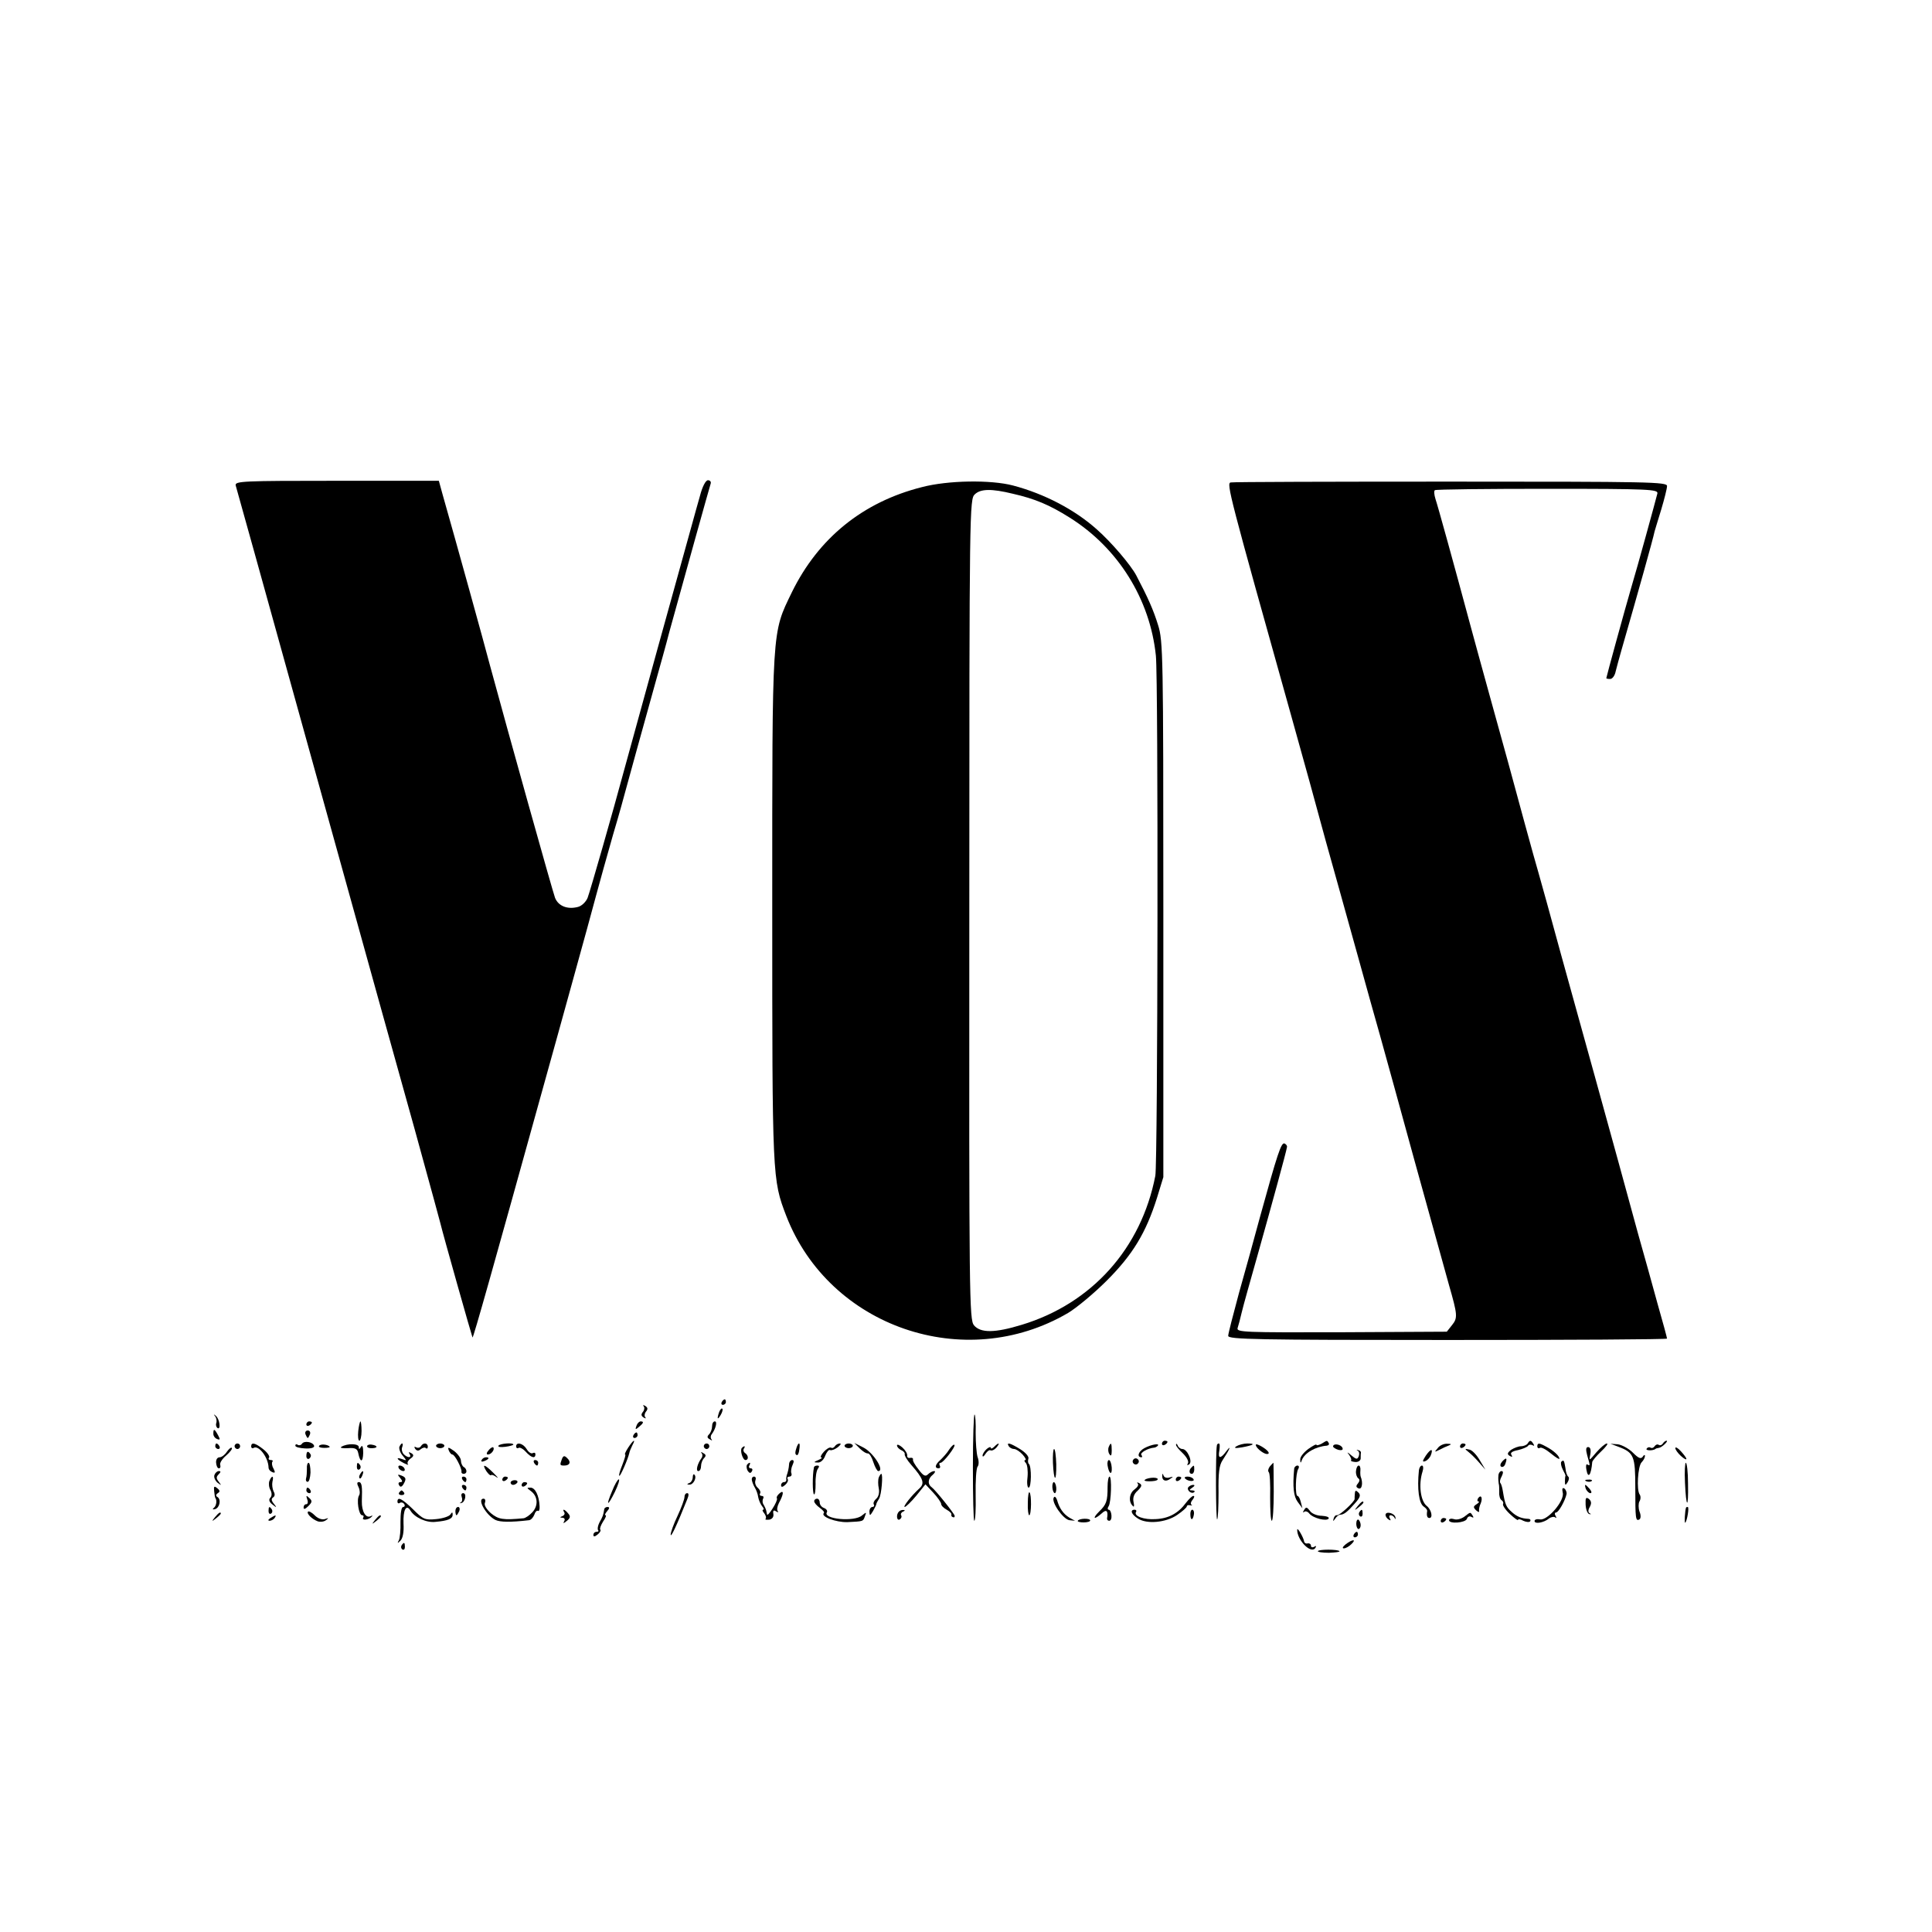 <?xml version="1.0" standalone="no"?>
<!DOCTYPE svg PUBLIC "-//W3C//DTD SVG 20010904//EN"
 "http://www.w3.org/TR/2001/REC-SVG-20010904/DTD/svg10.dtd">
<svg version="1.0" xmlns="http://www.w3.org/2000/svg"
 width="700pt" height="700pt" viewBox="0 0 700 700"
 preserveAspectRatio="xMidYMid meet">
<g transform="translate(0,700) scale(0.1,-0.1)"
fill="#000000" stroke="none">
<path d="M854 5241 c8 -28 67 -239 331 -1191 141 -509 284 -1022 317 -1140 70
-255 88 -320 93 -340 11 -46 115 -413 117 -416 3 -2 73 247 260 921 22 77 68
246 104 375 36 129 74 269 85 310 11 41 38 138 60 215 23 77 42 147 44 155 4
16 70 254 112 405 14 50 36 128 48 175 52 189 146 526 150 538 2 6 -2 12 -10
12 -8 0 -20 -22 -29 -57 -9 -32 -21 -74 -26 -93 -26 -92 -234 -845 -250 -905
-37 -138 -122 -435 -131 -458 -6 -15 -22 -30 -35 -33 -38 -10 -71 3 -83 33 -9
24 -171 603 -236 843 -19 73 -124 452 -171 617 l-14 51 -370 0 c-340 0 -370
-1 -366 -17z"/>
<path d="M3340 5235 c-214 -54 -375 -185 -471 -381 -73 -151 -71 -119 -71
-1144 0 -980 0 -983 51 -1116 156 -402 646 -571 1021 -351 30 18 93 70 140
117 94 94 142 173 182 300 l23 75 0 970 c0 922 -1 973 -19 1030 -17 55 -36 98
-79 180 -20 38 -90 120 -142 166 -80 72 -191 130 -305 160 -80 21 -235 19
-330 -6z m330 -24 c79 -18 132 -40 205 -86 176 -110 292 -296 313 -501 9 -87
7 -1837 -2 -1884 -51 -263 -230 -463 -484 -540 -98 -30 -149 -30 -173 -2 -17
21 -18 93 -17 1508 0 1457 1 1486 20 1503 21 20 60 21 138 2z"/>
<path d="M4459 5252 c-16 -3 -6 -41 222 -855 27 -98 56 -202 64 -230 37 -137
87 -318 104 -377 10 -36 42 -150 71 -255 29 -104 65 -235 81 -290 24 -85 70
-254 124 -450 45 -163 108 -390 125 -451 31 -108 32 -119 11 -145 l-19 -24
-382 -2 c-352 -1 -380 0 -376 15 3 9 10 35 15 57 5 22 33 121 61 220 48 171
100 360 103 379 1 5 -3 10 -9 13 -12 4 -25 -35 -89 -267 -20 -74 -54 -198 -76
-275 -21 -78 -39 -147 -39 -155 0 -13 103 -15 795 -15 437 0 795 2 795 5 0 3
-15 59 -34 125 -18 66 -50 181 -71 255 -47 173 -89 325 -158 575 -31 110 -85
308 -122 440 -36 132 -72 263 -80 290 -15 50 -85 307 -110 400 -8 28 -37 133
-65 235 -28 102 -60 217 -70 255 -63 234 -121 444 -129 467 -5 16 -6 30 -2 32
4 3 188 5 408 5 371 0 401 -2 398 -17 -7 -28 -71 -262 -95 -342 -22 -75 -90
-323 -90 -327 0 -2 6 -3 14 -3 8 0 17 12 20 28 4 15 13 50 21 77 61 212 114
401 120 430 2 6 12 41 24 79 11 37 21 76 21 85 0 15 -62 16 -783 16 -430 0
-790 -1 -798 -3z"/>
<path d="M2615 1920 c-3 -5 -1 -10 4 -10 6 0 11 5 11 10 0 6 -2 10 -4 10 -3 0
-8 -4 -11 -10z"/>
<path d="M2332 1905 c4 -4 3 -14 -3 -21 -7 -9 -6 -14 3 -20 7 -4 10 -4 6 1 -4
4 -3 14 3 21 7 9 6 14 -3 20 -7 4 -10 4 -6 -1z"/>
<path d="M2606 1885 c-9 -26 -7 -32 5 -12 6 10 9 21 6 23 -2 3 -7 -2 -11 -11z"/>
<path d="M779 1869 c5 -6 7 -17 5 -24 -3 -7 -1 -15 4 -19 13 -8 8 33 -6 44 -8
7 -9 7 -3 -1z"/>
<path d="M3525 1684 c0 -107 2 -194 5 -194 4 0 6 42 5 93 -1 50 2 97 7 103 5
6 5 22 0 35 -4 13 -7 52 -7 87 1 35 -1 65 -4 67 -3 2 -6 -84 -6 -191z"/>
<path d="M1110 1839 c0 -5 5 -7 10 -4 6 3 10 8 10 11 0 2 -4 4 -10 4 -5 0 -10
-5 -10 -11z"/>
<path d="M1298 1815 c-2 -19 0 -35 4 -35 4 0 8 16 8 35 0 19 -2 35 -4 35 -2 0
-6 -16 -8 -35z"/>
<path d="M2306 1834 c-5 -14 -4 -15 9 -4 17 14 19 20 6 20 -5 0 -12 -7 -15
-16z"/>
<path d="M2580 1832 c0 -10 -5 -23 -11 -29 -8 -8 -7 -13 3 -18 7 -5 10 -5 6 0
-4 4 -4 13 1 19 14 19 21 46 11 46 -6 0 -10 -8 -10 -18z"/>
<path d="M773 1805 c0 -8 6 -16 14 -19 11 -4 11 -1 3 14 -13 24 -17 25 -17 5z"/>
<path d="M1107 1803 c3 -7 6 -13 8 -13 2 0 5 6 8 13 3 8 -1 14 -8 14 -7 0 -11
-6 -8 -14z"/>
<path d="M2295 1800 c-3 -5 -1 -10 4 -10 6 0 11 5 11 10 0 6 -2 10 -4 10 -3 0
-8 -4 -11 -10z"/>
<path d="M1094 1769 c-3 -5 -10 -7 -15 -4 -5 4 -9 2 -9 -3 0 -5 16 -9 36 -10
22 -1 34 3 32 10 -5 14 -36 19 -44 7z"/>
<path d="M2276 1755 c-9 -14 -14 -25 -11 -25 3 0 -2 -16 -10 -37 -8 -20 -14
-38 -11 -40 3 -4 31 60 36 82 1 6 6 18 11 28 14 26 4 21 -15 -8z"/>
<path d="M4210 1769 c0 -5 5 -7 10 -4 6 3 10 8 10 11 0 2 -4 4 -10 4 -5 0 -10
-5 -10 -11z"/>
<path d="M4788 1769 c-10 -5 -18 -7 -18 -4 0 4 -13 -3 -30 -15 -16 -12 -30
-29 -29 -38 0 -14 2 -14 6 -2 10 26 50 49 90 52 7 1 10 5 7 10 -6 10 -5 10
-26 -3z"/>
<path d="M5535 1770 c-3 -5 -14 -10 -24 -10 -9 0 -25 -6 -36 -13 -14 -11 -15
-16 -5 -22 9 -5 11 -4 6 4 -5 7 3 13 24 17 17 4 33 11 36 15 3 5 10 6 16 3 7
-4 8 -2 4 4 -9 15 -13 15 -21 2z"/>
<path d="M6025 1770 c-4 -6 -10 -8 -15 -5 -5 3 -11 1 -15 -5 -4 -6 -10 -8 -15
-5 -5 3 -11 1 -14 -4 -5 -7 22 -8 32 -1 1 2 6 3 12 4 11 1 37 26 28 26 -4 0
-10 -5 -13 -10z"/>
<path d="M780 1760 c0 -5 5 -10 11 -10 5 0 7 5 4 10 -3 6 -8 10 -11 10 -2 0
-4 -4 -4 -10z"/>
<path d="M850 1760 c0 -5 5 -10 10 -10 6 0 10 5 10 10 0 6 -4 10 -10 10 -5 0
-10 -4 -10 -10z"/>
<path d="M910 1759 c0 -5 4 -8 9 -5 18 11 53 -34 54 -71 0 -7 6 -14 14 -17 10
-4 11 -1 4 13 -6 10 -7 21 -4 25 3 3 1 6 -6 6 -7 0 -10 4 -6 9 3 5 -7 19 -21
30 -29 23 -44 27 -44 10z"/>
<path d="M1156 1761 c-3 -4 6 -7 19 -7 14 0 22 2 19 5 -8 8 -34 10 -38 2z"/>
<path d="M1237 1758 c-7 -4 4 -6 23 -5 27 2 35 -2 38 -18 7 -35 17 -35 18 1 0
21 -3 30 -8 22 -6 -10 -8 -10 -8 -1 0 13 -42 14 -63 1z"/>
<path d="M1330 1760 c0 -5 9 -8 20 -7 21 1 18 10 -5 13 -8 1 -15 -2 -15 -6z"/>
<path d="M1447 1758 c-2 -7 3 -22 12 -32 15 -18 15 -19 -1 -13 -25 9 -22 0 5
-14 12 -6 19 -8 15 -4 -4 4 0 13 9 20 13 9 13 14 3 20 -9 5 -11 4 -6 -3 9 -15
-7 -15 -21 -1 -6 6 -9 18 -6 25 3 8 3 14 0 14 -3 0 -7 -6 -10 -12z"/>
<path d="M1525 1760 c-4 -6 -11 -7 -17 -4 -7 4 -8 2 -4 -5 6 -8 12 -9 20 -2 7
6 16 8 19 4 4 -3 7 -1 7 5 0 15 -17 16 -25 2z"/>
<path d="M1580 1762 c0 -5 7 -9 15 -9 8 0 15 4 15 9 0 4 -7 8 -15 8 -8 0 -15
-4 -15 -8z"/>
<path d="M1806 1762 c-3 -5 8 -6 25 -4 16 2 29 6 29 8 0 8 -49 4 -54 -4z"/>
<path d="M1870 1759 c0 -5 4 -8 9 -5 4 3 16 -3 26 -14 20 -22 35 -26 35 -9 0
5 -4 7 -10 4 -5 -3 -15 3 -22 15 -13 21 -38 27 -38 9z"/>
<path d="M2550 1760 c0 -5 5 -10 10 -10 6 0 10 5 10 10 0 6 -4 10 -10 10 -5 0
-10 -4 -10 -10z"/>
<path d="M2887 1758 c-7 -20 -7 -28 0 -30 3 -2 8 7 9 20 4 24 -1 30 -9 10z"/>
<path d="M3025 1760 c-4 -6 -10 -8 -14 -5 -5 2 -16 -4 -26 -15 -10 -11 -14
-20 -9 -21 5 0 0 -4 -11 -9 -17 -7 -18 -9 -2 -9 10 -1 22 10 27 25 6 14 13 23
18 20 4 -2 16 2 27 10 10 8 14 14 8 14 -7 0 -15 -5 -18 -10z"/>
<path d="M3060 1762 c0 -5 7 -9 15 -9 8 0 15 4 15 9 0 4 -7 8 -15 8 -8 0 -15
-4 -15 -8z"/>
<path d="M3115 1752 c11 -11 24 -19 30 -18 5 0 14 -14 19 -31 6 -18 14 -33 18
-33 25 0 -18 68 -55 86 l-32 16 20 -20z"/>
<path d="M3250 1763 c0 -6 7 -13 15 -17 8 -3 14 -10 13 -14 -2 -5 9 -23 24
-40 43 -49 49 -66 30 -84 -28 -25 -62 -68 -54 -68 4 0 23 18 42 41 l33 41 29
-31 c15 -16 28 -35 28 -40 0 -6 9 -15 20 -21 11 -6 19 -14 17 -18 -1 -4 1 -8
6 -9 4 -2 6 0 6 5 -2 9 -71 95 -84 104 -15 11 -13 31 5 45 8 7 10 13 5 13 -6
0 -16 -5 -23 -12 -9 -9 -17 -5 -34 18 -13 16 -22 32 -20 36 1 5 -4 7 -10 6 -7
-2 -12 2 -11 8 1 7 -7 20 -17 29 -11 10 -20 13 -20 8z"/>
<path d="M3439 1748 c-7 -12 -22 -28 -31 -37 -20 -17 -23 -31 -7 -31 5 0 7 5
4 10 -3 6 -2 10 3 10 10 0 56 60 50 65 -2 3 -11 -5 -19 -17z"/>
<path d="M3602 1758 c-7 -7 -12 -8 -12 -4 0 5 -7 3 -15 -4 -8 -7 -15 -18 -15
-24 0 -6 5 -3 11 7 6 9 14 15 18 12 5 -2 14 2 21 10 15 18 9 20 -8 3z"/>
<path d="M3655 1760 c3 -5 12 -10 19 -10 7 0 21 -9 31 -20 10 -11 14 -20 10
-20 -5 0 -4 -5 2 -11 5 -5 8 -28 6 -50 -3 -21 -1 -39 4 -39 10 0 11 76 1 86
-4 3 -4 12 -2 19 3 7 -10 22 -29 34 -37 23 -52 27 -42 11z"/>
<path d="M4017 1757 c-3 -8 -2 -20 3 -26 5 -9 8 -4 8 13 0 29 -3 32 -11 13z"/>
<path d="M4146 1753 c-22 -12 -28 -33 -10 -33 3 0 3 4 -1 9 -4 8 24 24 47 26
3 0 9 3 12 6 11 11 -22 6 -48 -8z"/>
<path d="M4261 1766 c-1 -5 11 -19 25 -32 14 -14 22 -29 18 -36 -4 -7 -3 -8 4
-4 15 9 -6 56 -24 56 -7 0 -15 6 -17 13 -3 6 -6 8 -6 3z"/>
<path d="M4409 1763 c-5 -26 -4 -271 1 -268 3 2 5 45 5 97 -1 71 2 99 15 118
24 36 34 59 14 33 -22 -30 -32 -29 -26 2 2 14 2 25 -2 25 -3 0 -7 -3 -7 -7z"/>
<path d="M4480 1760 c-11 -7 -5 -8 20 -4 43 8 51 14 19 14 -13 0 -31 -5 -39
-10z"/>
<path d="M4550 1765 c0 -10 24 -30 38 -33 8 -1 11 2 7 8 -8 12 -45 33 -45 25z"/>
<path d="M4830 1759 c0 -3 9 -9 19 -12 13 -3 18 0 15 7 -5 13 -34 18 -34 5z"/>
<path d="M5209 1753 c-13 -15 -12 -15 6 -6 11 6 27 13 35 16 10 4 8 6 -6 6
-12 1 -28 -6 -35 -16z"/>
<path d="M5290 1759 c0 -5 5 -7 10 -4 6 3 10 8 10 11 0 2 -4 4 -10 4 -5 0 -10
-5 -10 -11z"/>
<path d="M5570 1759 c0 -5 4 -8 9 -5 5 4 23 -6 40 -20 17 -14 31 -23 31 -19 0
10 -22 30 -47 43 -27 15 -33 15 -33 1z"/>
<path d="M5784 1738 c-27 -32 -27 -32 -22 -7 3 16 0 26 -8 26 -8 0 -9 -9 -3
-31 11 -38 11 -38 0 -32 -4 3 -6 -6 -3 -20 6 -33 17 -19 21 29 1 5 15 22 32
38 17 16 27 29 21 29 -6 0 -23 -15 -38 -32z"/>
<path d="M5864 1758 c56 -21 61 -34 61 -148 0 -112 1 -123 15 -115 5 3 6 15 0
29 -4 12 -4 29 0 36 5 8 5 19 1 25 -12 15 -7 103 7 117 7 7 12 17 12 23 0 5
-4 4 -8 -3 -7 -9 -15 -6 -36 15 -15 15 -40 28 -54 30 l-27 2 29 -11z"/>
<path d="M822 1740 c-7 -11 -19 -20 -26 -20 -9 0 -14 -9 -13 -20 1 -11 5 -20
10 -20 5 0 7 5 5 12 -3 7 7 22 21 34 14 12 24 25 21 28 -3 3 -11 -4 -18 -14z"/>
<path d="M1626 1745 c3 -8 9 -15 13 -15 9 0 35 -51 33 -62 -1 -5 3 -8 8 -8 6
0 10 4 10 9 0 6 -4 13 -10 16 -5 3 -10 14 -10 23 0 9 -12 25 -25 35 -20 14
-24 15 -19 2z"/>
<path d="M1770 1745 c-8 -9 -8 -15 -2 -15 12 0 26 19 19 26 -2 2 -10 -2 -17
-11z"/>
<path d="M2688 1754 c-8 -8 3 -44 13 -44 12 0 11 17 -1 25 -6 4 -8 11 -5 16 7
10 2 12 -7 3z"/>
<path d="M6070 1753 c0 -5 9 -18 20 -28 11 -10 20 -15 20 -11 0 4 -9 16 -20
28 -11 12 -20 17 -20 11z"/>
<path d="M3815 1700 c3 -69 13 -74 12 -5 -1 30 -4 55 -8 55 -3 0 -5 -23 -4
-50z"/>
<path d="M4919 1744 c6 -3 7 -12 4 -20 -5 -13 -9 -12 -27 3 -15 13 -17 13 -8
2 6 -9 10 -18 7 -20 -2 -3 5 -5 15 -6 11 -1 20 5 20 13 0 8 0 17 1 21 0 4 -4
8 -10 9 -7 2 -7 0 -2 -2z"/>
<path d="M5166 1726 c-13 -20 -13 -24 -2 -20 8 3 17 13 20 21 10 26 0 25 -18
-1z"/>
<path d="M5322 1738 c9 -7 26 -24 38 -38 l22 -25 -21 35 c-11 19 -28 37 -38
38 -17 4 -17 3 -1 -10z"/>
<path d="M1110 1724 c0 -8 5 -12 10 -9 6 4 8 11 5 16 -9 14 -15 11 -15 -7z"/>
<path d="M2542 1735 c4 -4 4 -13 -1 -19 -14 -19 -21 -46 -11 -46 6 0 10 8 10
18 0 10 5 23 11 29 8 8 7 13 -3 18 -7 5 -10 5 -6 0z"/>
<path d="M2036 1714 c-8 -22 -8 -24 8 -24 21 0 26 13 11 27 -10 10 -14 9 -19
-3z"/>
<path d="M1745 1710 c-3 -6 1 -7 9 -4 18 7 21 14 7 14 -6 0 -13 -4 -16 -10z"/>
<path d="M4106 1711 c-4 -5 -2 -12 3 -15 5 -4 12 -2 15 3 4 5 2 12 -3 15 -5 4
-12 2 -15 -3z"/>
<path d="M5443 1705 c-7 -8 -9 -16 -4 -19 5 -3 12 1 15 10 8 22 4 25 -11 9z"/>
<path d="M1935 1700 c3 -5 8 -10 11 -10 2 0 4 5 4 10 0 6 -5 10 -11 10 -5 0
-7 -4 -4 -10z"/>
<path d="M2859 1695 c-1 -15 -4 -28 -9 -42 -1 -5 -2 -11 -1 -15 0 -5 -3 -8 -9
-8 -5 0 -10 -5 -10 -11 0 -8 5 -8 15 1 8 7 12 16 9 21 -3 5 0 9 6 9 7 0 10 6
7 13 -2 6 0 20 5 30 5 11 5 17 -2 17 -5 0 -11 -7 -11 -15z"/>
<path d="M4013 1690 c5 -31 17 -37 15 -7 -1 15 -6 27 -10 27 -4 0 -7 -9 -5
-20z"/>
<path d="M5657 1704 c-3 -4 -1 -16 5 -28 6 -11 11 -22 10 -23 -1 -2 -2 -11 -2
-20 0 -15 2 -16 10 -3 5 8 6 17 2 20 -4 3 -9 16 -10 30 -5 29 -6 32 -15 24z"/>
<path d="M1112 1678 c0 -13 -1 -28 -3 -34 -2 -7 0 -12 5 -13 6 -1 10 15 11 34
0 19 -3 35 -7 35 -4 0 -7 -10 -6 -22z"/>
<path d="M1293 1685 c0 -8 4 -12 9 -9 5 3 6 10 3 15 -9 13 -12 11 -12 -6z"/>
<path d="M2706 1692 c-2 -4 -1 -14 3 -21 6 -9 11 -10 15 -2 4 6 2 11 -4 11 -6
0 -8 5 -5 10 3 6 4 10 1 10 -3 0 -7 -4 -10 -8z"/>
<path d="M4601 1687 c-6 -8 -8 -17 -4 -21 4 -3 6 -44 5 -91 0 -47 2 -85 6 -85
4 0 7 47 7 105 0 58 -1 105 -1 105 -1 0 -7 -6 -13 -13z"/>
<path d="M6105 1629 c4 -95 13 -99 11 -4 0 41 -4 75 -8 75 -3 0 -5 -32 -3 -71z"/>
<path d="M1445 1680 c3 -5 11 -10 16 -10 6 0 7 5 4 10 -3 6 -11 10 -16 10 -6
0 -7 -4 -4 -10z"/>
<path d="M1762 1670 c7 -10 14 -17 17 -15 2 3 11 0 20 -7 9 -6 4 0 -11 15 -32
32 -43 35 -26 7z"/>
<path d="M2949 1683 c-6 -30 -5 -94 0 -97 4 -3 6 14 6 37 -1 23 3 48 8 55 6 8
6 12 -2 12 -6 0 -12 -3 -12 -7z"/>
<path d="M4317 1683 c-10 -9 -9 -23 1 -23 5 0 9 7 9 15 0 17 -1 18 -10 8z"/>
<path d="M4689 1678 c-6 -66 -2 -100 13 -120 l17 -23 -6 23 c-3 12 -8 22 -12
22 -9 0 -7 83 3 98 4 7 2 12 -3 12 -6 0 -12 -6 -12 -12z"/>
<path d="M4913 1670 c-1 -11 3 -22 8 -26 6 -4 6 -10 -1 -19 -8 -9 -7 -14 3
-18 12 -4 16 21 7 43 -1 3 -2 13 -1 23 1 9 -2 17 -6 17 -5 0 -9 -9 -10 -20z"/>
<path d="M5141 1673 c-7 -68 0 -121 18 -132 7 -5 12 -11 12 -15 -3 -18 0 -26
8 -26 14 0 7 31 -10 44 -22 18 -30 77 -15 124 4 12 3 22 -2 22 -5 0 -10 -8
-11 -17z"/>
<path d="M777 1656 c-3 -8 2 -20 11 -28 15 -11 15 -11 5 3 -10 12 -10 18 -1
27 8 8 9 12 1 12 -6 0 -13 -6 -16 -14z"/>
<path d="M1305 1659 c-4 -6 -5 -12 -2 -15 2 -3 7 2 10 11 7 17 1 20 -8 4z"/>
<path d="M5429 1653 c-1 -10 0 -22 1 -28 2 -5 2 -20 2 -32 -1 -12 3 -25 8 -28
6 -4 8 -10 6 -14 -3 -4 8 -21 24 -36 17 -16 30 -25 30 -22 0 4 9 3 19 -3 11
-5 22 -6 25 -2 3 5 0 9 -7 9 -24 1 -42 8 -61 26 -19 17 -23 26 -31 75 -2 13
-6 26 -9 29 -3 3 -1 14 5 24 6 13 6 19 -1 19 -5 0 -11 -8 -11 -17z"/>
<path d="M1450 1645 c9 -11 9 -15 1 -15 -7 0 -9 -5 -5 -11 4 -8 9 -7 15 2 12
20 11 26 -7 33 -14 5 -15 4 -4 -9z"/>
<path d="M2510 1648 c0 -9 -6 -19 -12 -21 -10 -4 -10 -6 0 -6 14 -1 28 26 18
36 -3 4 -6 -1 -6 -9z"/>
<path d="M3184 1647 c-3 -8 -3 -26 0 -40 3 -15 -1 -31 -10 -38 -7 -6 -11 -15
-8 -20 3 -5 0 -9 -5 -9 -6 0 -11 -8 -11 -17 1 -16 2 -16 13 2 6 11 12 22 12
25 0 3 5 12 10 20 9 14 15 90 8 90 -2 0 -6 -6 -9 -13z"/>
<path d="M4211 1653 c-1 -18 13 -23 29 -11 12 8 12 9 -2 5 -9 -3 -19 -1 -22 6
-3 9 -5 9 -5 0z"/>
<path d="M976 1634 c-3 -8 -2 -23 4 -33 6 -12 5 -22 -1 -28 -6 -6 -4 -15 8
-24 16 -13 17 -12 5 3 -9 11 -10 18 -2 23 6 4 7 12 1 22 -4 9 -6 24 -4 34 6
23 -2 25 -11 3z"/>
<path d="M1675 1640 c3 -5 8 -10 11 -10 2 0 4 5 4 10 0 6 -5 10 -11 10 -5 0
-7 -4 -4 -10z"/>
<path d="M1820 1639 c0 -5 5 -7 10 -4 6 3 10 8 10 11 0 2 -4 4 -10 4 -5 0 -10
-5 -10 -11z"/>
<path d="M2724 1638 c1 -7 6 -20 11 -28 5 -8 11 -24 12 -34 2 -11 8 -25 14
-33 6 -7 8 -13 4 -13 -4 0 -2 -6 4 -13 6 -8 8 -16 5 -20 -3 -3 2 -4 13 -3 11
2 17 10 15 21 -2 12 1 15 10 9 7 -4 10 -4 6 1 -4 4 -2 17 4 29 18 33 19 50 2
35 -7 -6 -12 -14 -9 -18 2 -4 -5 -20 -16 -37 -10 -16 -19 -26 -20 -21 -1 4 -2
10 -3 15 -1 4 -5 13 -9 20 -5 6 -5 17 -2 22 3 6 1 10 -5 10 -6 0 -9 4 -6 9 3
5 -1 14 -9 21 -7 6 -11 18 -8 26 3 8 1 14 -5 14 -6 0 -9 -6 -8 -12z"/>
<path d="M4013 1613 c0 -52 -4 -64 -31 -90 -26 -26 -18 -31 10 -6 17 16 24 9
19 -19 0 -5 3 -8 8 -8 6 0 9 9 8 20 -1 11 -5 20 -10 20 -4 0 -5 6 0 13 9 14
12 107 3 107 -4 0 -7 -17 -7 -37z"/>
<path d="M4149 1639 c-6 -4 1 -6 15 -6 15 0 28 2 30 6 3 4 -4 7 -15 7 -11 0
-25 -3 -30 -7z"/>
<path d="M4260 1639 c0 -5 5 -7 10 -4 6 3 10 8 10 11 0 2 -4 4 -10 4 -5 0 -10
-5 -10 -11z"/>
<path d="M4294 1643 c10 -11 37 -12 30 -2 -3 5 -12 9 -21 9 -9 0 -13 -3 -9 -7z"/>
<path d="M1850 1628 c0 -4 4 -8 9 -8 6 0 12 4 15 8 3 5 -1 9 -9 9 -8 0 -15 -4
-15 -9z"/>
<path d="M2218 1598 c-24 -56 -17 -58 10 -3 12 25 18 45 14 45 -4 0 -15 -19
-24 -42z"/>
<path d="M5748 1633 c7 -3 16 -2 19 1 4 3 -2 6 -13 5 -11 0 -14 -3 -6 -6z"/>
<path d="M1299 1612 c5 -10 6 -24 2 -30 -10 -16 -1 -72 11 -72 5 0 7 -4 4 -9
-7 -11 21 -8 31 4 4 4 3 5 -3 2 -18 -10 -34 16 -33 54 2 54 0 69 -11 69 -7 0
-7 -6 -1 -18z"/>
<path d="M1890 1619 c0 -5 5 -7 10 -4 6 3 10 8 10 11 0 2 -4 4 -10 4 -5 0 -10
-5 -10 -11z"/>
<path d="M3813 1610 c1 -11 5 -20 9 -20 3 0 6 9 5 20 -1 11 -5 20 -9 20 -3 0
-6 -9 -5 -20z"/>
<path d="M4122 1625 c5 -5 -1 -14 -12 -22 -19 -14 -22 -45 -5 -60 4 -5 5 2 2
15 -3 15 1 29 15 41 15 15 17 21 6 27 -7 4 -10 4 -6 -1z"/>
<path d="M776 1597 c1 -12 3 -23 4 -24 7 -9 4 -29 -5 -36 -6 -5 -5 -7 4 -5 17
5 23 35 9 44 -7 4 -6 9 1 14 9 5 8 10 -2 18 -11 9 -13 7 -11 -11z"/>
<path d="M1675 1610 c3 -5 8 -10 11 -10 2 0 4 5 4 10 0 6 -5 10 -11 10 -5 0
-7 -4 -4 -10z"/>
<path d="M4305 1611 c-6 -11 13 -26 22 -17 4 3 0 6 -8 6 -11 0 -11 2 1 10 9 6
10 10 3 10 -6 0 -14 -4 -18 -9z"/>
<path d="M5746 1605 c4 -8 11 -15 16 -15 6 0 5 6 -2 15 -7 8 -14 15 -16 15 -2
0 -1 -7 2 -15z"/>
<path d="M1110 1600 c0 -5 5 -10 11 -10 5 0 7 5 4 10 -3 6 -8 10 -11 10 -2 0
-4 -4 -4 -10z"/>
<path d="M1923 1598 c26 -19 28 -53 6 -77 -11 -12 -25 -21 -32 -22 -75 -7 -91
-4 -118 18 -16 14 -26 30 -22 38 3 8 1 15 -5 15 -25 0 9 -60 43 -77 17 -8 53
-9 122 -1 7 1 15 10 19 20 3 10 9 16 13 14 4 -3 7 5 6 17 -2 39 -16 67 -33 67
-14 0 -14 -1 1 -12z"/>
<path d="M5662 1592 c8 -29 -55 -102 -82 -97 -11 2 -20 0 -20 -6 0 -12 34 -6
52 9 8 6 19 8 23 4 5 -4 5 -1 1 6 -4 6 -3 12 2 12 9 0 33 43 38 67 1 7 -3 16
-8 20 -7 4 -9 -1 -6 -15z"/>
<path d="M1446 1592 c-3 -5 1 -9 9 -9 8 0 12 4 9 9 -3 4 -7 8 -9 8 -2 0 -6 -4
-9 -8z"/>
<path d="M3724 1554 c-1 -24 2 -44 5 -44 8 0 9 76 1 83 -3 3 -6 -14 -6 -39z"/>
<path d="M4909 1590 c-1 -8 -1 -18 -1 -21 1 -9 -55 -61 -64 -59 -5 1 -10 -4
-12 -12 -3 -11 -2 -11 6 0 5 8 13 14 18 14 13 0 26 10 53 41 19 21 22 30 13
39 -9 9 -12 9 -13 -2z"/>
<path d="M1673 1576 c3 -8 2 -17 -4 -20 -5 -2 -4 -3 2 -2 15 3 21 36 7 36 -6
0 -8 -6 -5 -14z"/>
<path d="M2480 1576 c0 -8 -11 -38 -25 -68 -14 -29 -25 -60 -25 -68 0 -13 20
28 60 128 6 14 6 22 0 22 -6 0 -10 -6 -10 -14z"/>
<path d="M1113 1568 c4 -10 2 -18 -3 -18 -6 0 -10 -5 -10 -12 0 -8 6 -6 17 5
14 14 15 19 4 29 -11 11 -13 10 -8 -4z"/>
<path d="M3818 1574 c-10 -16 34 -79 57 -82 l20 -2 -20 11 c-23 14 -37 35 -45
64 -4 11 -9 15 -12 9z"/>
<path d="M4297 1555 c-28 -38 -63 -57 -110 -59 -42 -3 -80 11 -71 26 3 4 0 8
-5 8 -18 0 -12 -17 12 -32 32 -21 101 -15 142 13 19 13 35 27 35 31 0 4 6 6
13 4 6 -1 8 -1 4 2 -4 2 -3 10 4 18 6 8 8 14 3 14 -5 0 -17 -12 -27 -25z"/>
<path d="M5355 1571 c-3 -6 -3 -11 2 -11 4 0 1 -5 -7 -10 -12 -8 -13 -11 -2
-22 8 -7 12 -8 11 -3 -1 6 1 18 6 28 8 20 1 34 -10 18z"/>
<path d="M5745 1548 c1 -18 7 -33 14 -34 6 -1 7 0 1 3 -6 3 -7 11 0 23 7 13 6
21 -3 29 -11 8 -13 4 -12 -21z"/>
<path d="M1440 1559 c0 -5 4 -8 9 -4 5 3 12 1 16 -5 3 -5 1 -10 -4 -10 -7 0
-10 -22 -10 -54 1 -29 -2 -60 -6 -67 -6 -11 -5 -12 6 -1 8 8 13 30 11 62 -2
49 10 72 25 47 15 -25 58 -45 91 -41 45 4 62 11 62 26 0 10 -2 10 -8 1 -4 -7
-28 -15 -52 -17 -40 -4 -47 -1 -83 35 -40 39 -57 48 -57 28z"/>
<path d="M2950 1561 c0 -6 9 -16 20 -24 11 -8 18 -16 15 -19 -13 -13 44 -34
85 -33 59 3 57 2 64 22 6 15 5 15 -11 2 -28 -24 -143 -13 -127 12 3 5 -2 12
-10 15 -9 3 -16 12 -16 20 0 8 -4 14 -10 14 -5 0 -10 -4 -10 -9z"/>
<path d="M4919 1543 c-13 -16 -12 -17 4 -4 9 7 17 15 17 17 0 8 -8 3 -21 -13z"/>
<path d="M973 1525 c0 -8 4 -12 9 -9 5 3 6 10 3 15 -9 13 -12 11 -12 -6z"/>
<path d="M1650 1525 c0 -8 2 -15 4 -15 2 0 6 7 10 15 3 8 1 15 -4 15 -6 0 -10
-7 -10 -15z"/>
<path d="M2189 1530 c-3 -19 -5 -25 -17 -46 -6 -12 -8 -24 -5 -28 3 -3 1 -6
-5 -6 -7 0 -12 -5 -12 -11 0 -8 5 -7 15 1 9 7 13 15 10 18 -3 3 2 16 10 29 9
13 13 23 9 23 -4 0 -1 7 6 15 9 10 9 15 1 15 -6 0 -12 -4 -12 -10z"/>
<path d="M4725 1529 c-5 -8 -5 -11 0 -7 4 4 13 2 19 -6 14 -17 63 -29 70 -18
3 5 -8 9 -25 10 -17 0 -37 8 -43 18 -11 14 -14 15 -21 3z"/>
<path d="M6109 1538 c-4 -10 -7 -59 -3 -55 7 7 15 57 9 57 -3 0 -6 -1 -6 -2z"/>
<path d="M1116 1523 c-6 -7 14 -27 35 -35 9 -3 22 -2 30 4 11 8 10 9 -4 4 -10
-3 -25 2 -36 13 -11 11 -22 17 -25 14z"/>
<path d="M2044 1521 c4 -5 0 -12 -6 -14 -10 -4 -10 -6 0 -6 8 -1 10 -6 6 -13
-5 -9 -2 -8 9 1 13 10 15 17 6 27 -13 16 -23 19 -15 5z"/>
<path d="M3257 1523 c-11 -10 -8 -35 3 -28 6 4 8 10 5 15 -3 4 1 11 7 13 7 3
8 6 2 6 -6 1 -14 -2 -17 -6z"/>
<path d="M4313 1510 c1 -21 10 -18 13 5 1 8 -2 15 -6 15 -5 0 -8 -9 -7 -20z"/>
<path d="M4925 1521 c-3 -5 -2 -12 3 -15 5 -3 9 1 9 9 0 17 -3 19 -12 6z"/>
<path d="M779 1503 c-13 -16 -12 -17 4 -4 9 7 17 15 17 17 0 8 -8 3 -21 -13z"/>
<path d="M5020 1511 c0 -5 5 -13 12 -17 7 -4 8 -3 4 4 -4 7 -3 12 3 12 5 0 12
-5 14 -10 3 -6 4 -5 3 2 -3 16 -36 24 -36 9z"/>
<path d="M5306 1505 c-11 -8 -28 -13 -38 -9 -10 3 -18 1 -18 -4 0 -14 59 -10
65 5 2 8 10 11 16 7 8 -4 9 -3 5 4 -9 14 -7 15 -30 -3z"/>
<path d="M980 1500 c-9 -6 -10 -10 -3 -10 6 0 15 5 18 10 8 12 4 12 -15 0z"/>
<path d="M1359 1493 c-13 -16 -12 -17 4 -4 9 7 17 15 17 17 0 8 -8 3 -21 -13z"/>
<path d="M3905 1490 c-2 -3 7 -6 21 -6 13 0 24 3 24 7 0 9 -40 8 -45 -1z"/>
<path d="M4914 1479 c0 -10 4 -19 8 -19 4 0 8 6 8 14 0 8 -4 17 -8 20 -4 2 -8
-4 -8 -15z"/>
<path d="M5220 1489 c0 -5 5 -7 10 -4 6 3 10 8 10 11 0 2 -4 4 -10 4 -5 0 -10
-5 -10 -11z"/>
<path d="M4700 1458 c-1 -38 51 -91 66 -66 4 7 3 8 -4 4 -7 -4 -12 -2 -12 3 0
6 -5 10 -12 9 -7 -2 -12 2 -13 7 -1 12 -24 53 -25 43z"/>
<path d="M4905 1440 c-3 -5 -1 -10 4 -10 6 0 11 5 11 10 0 6 -2 10 -4 10 -3 0
-8 -4 -11 -10z"/>
<path d="M4876 1405 c-11 -9 -14 -15 -7 -15 7 0 19 7 27 15 20 19 5 19 -20 0z"/>
<path d="M1455 1401 c-3 -5 -2 -12 3 -15 5 -3 9 1 9 9 0 17 -3 19 -12 6z"/>
<path d="M4775 1380 c-2 -3 16 -6 40 -6 24 1 41 3 38 6 -7 7 -74 7 -78 0z"/>
</g>
</svg>
